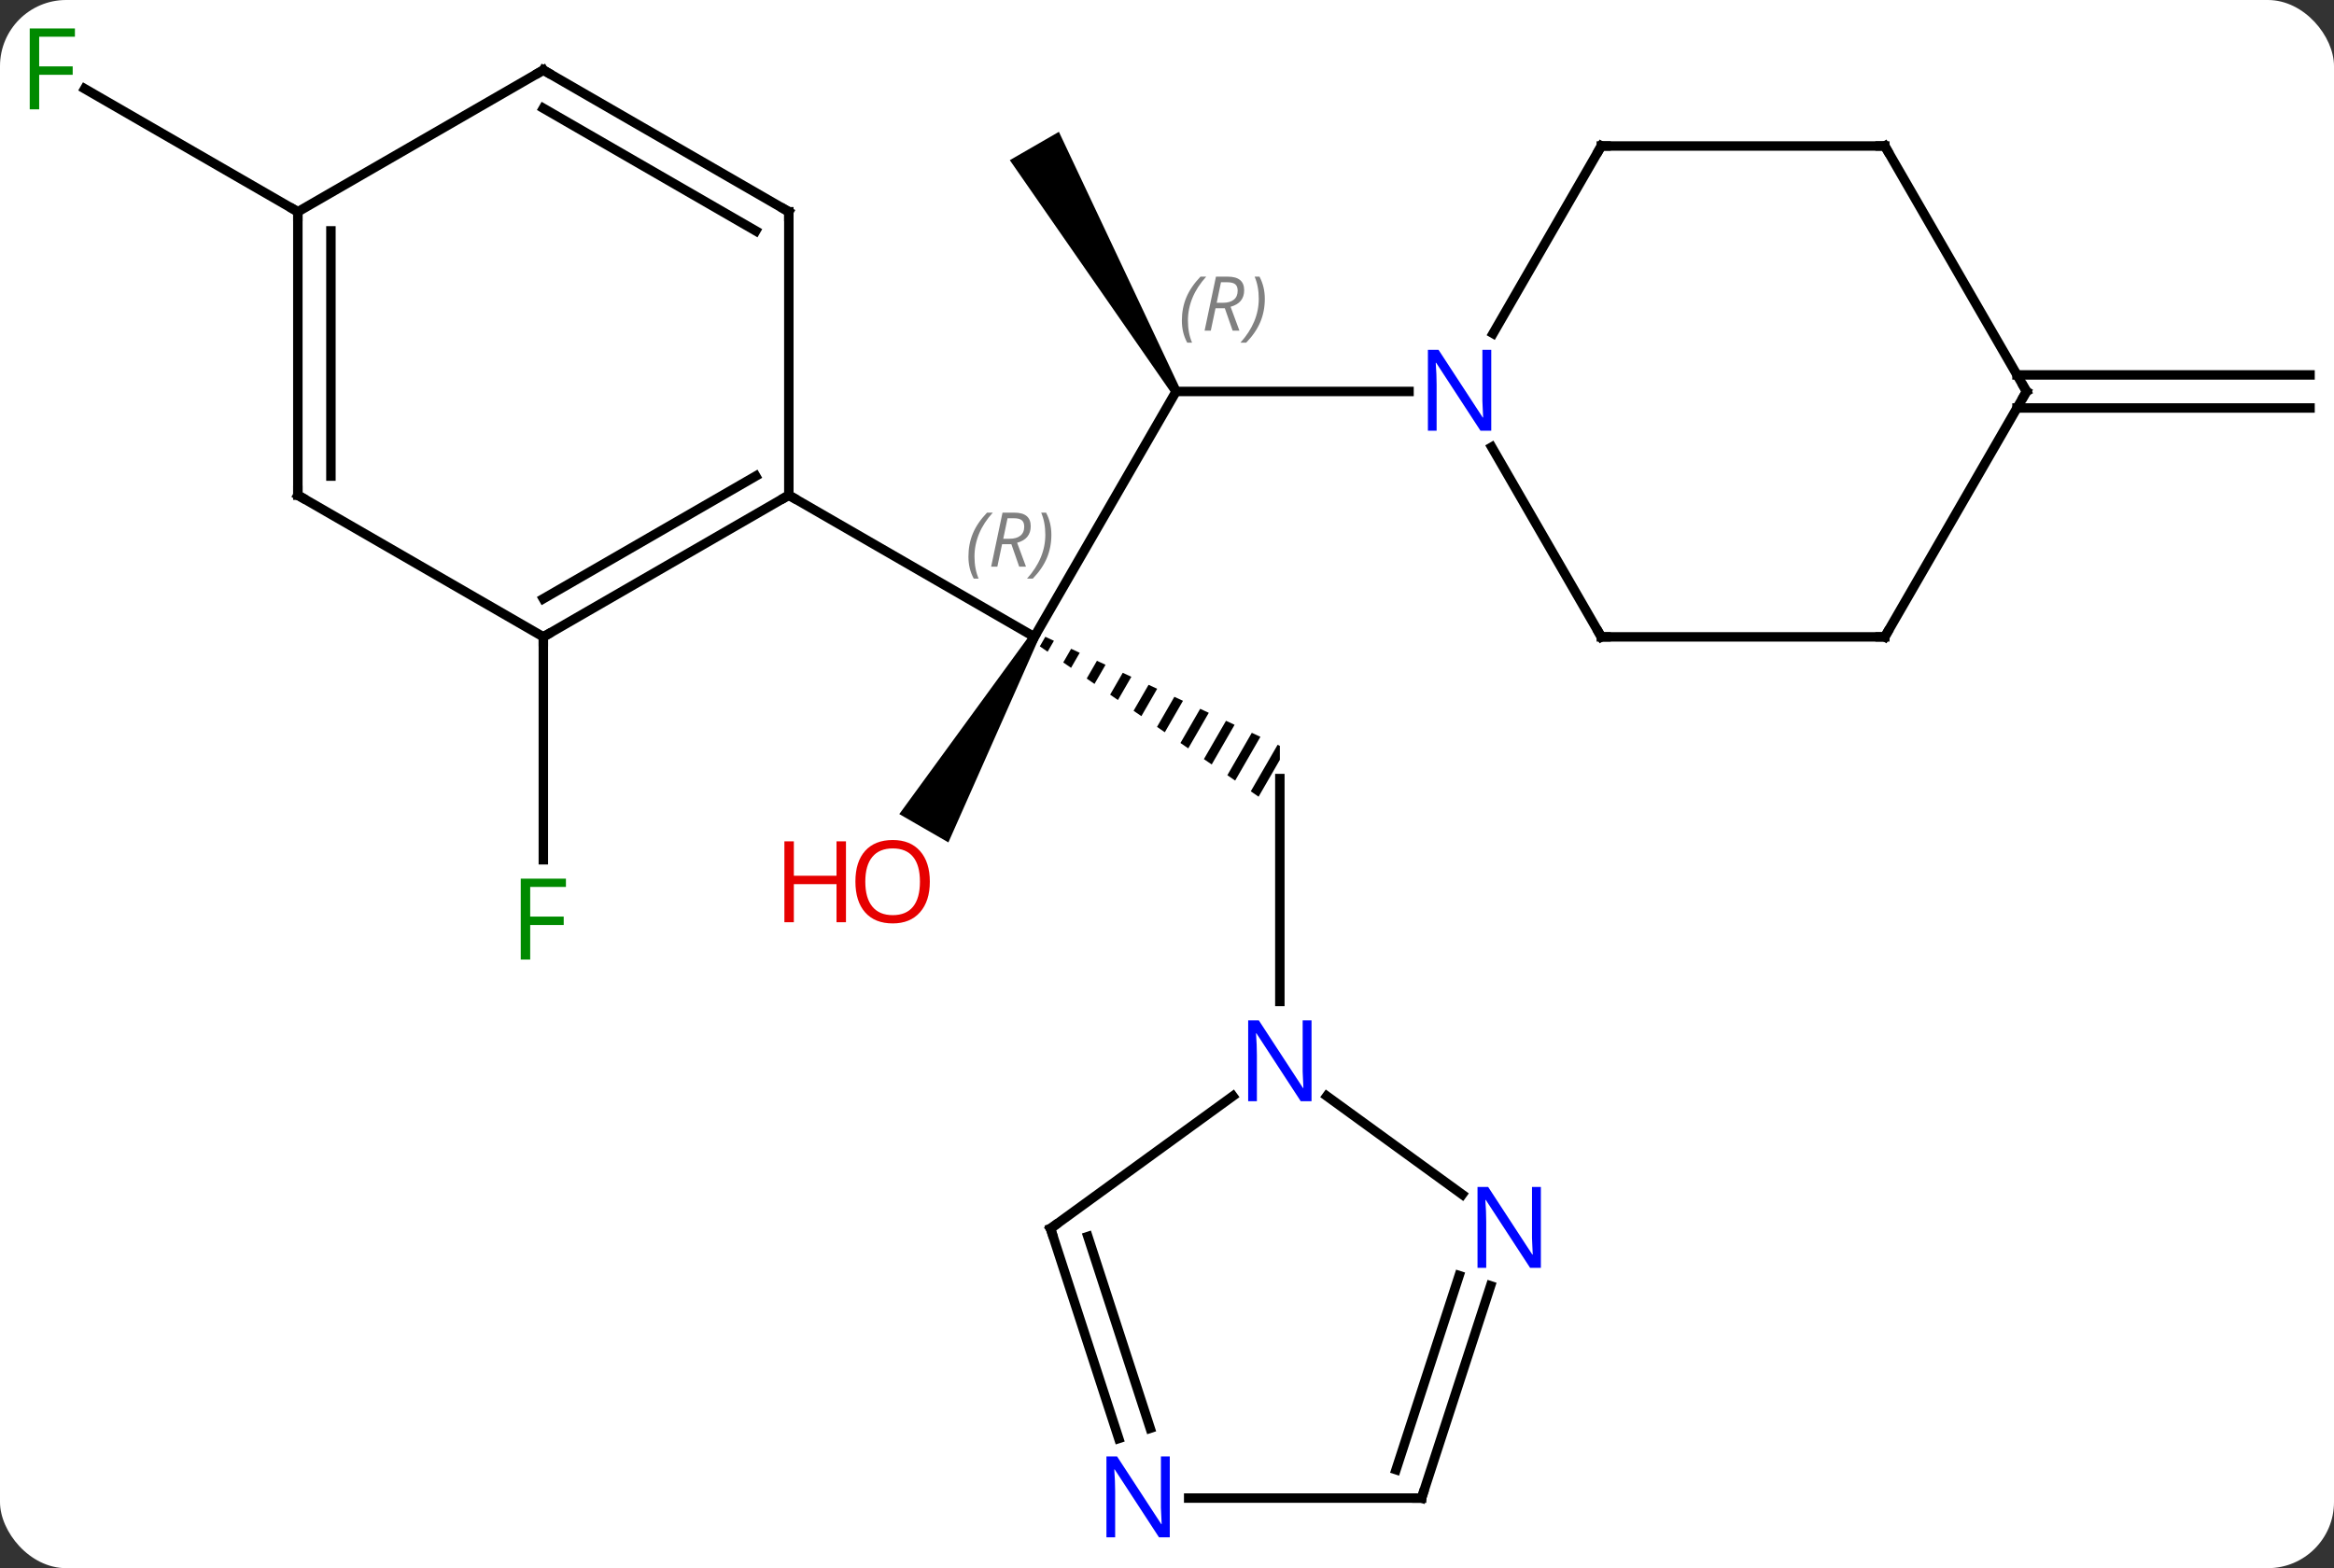 <svg width="247" viewBox="0 0 247 166" style="fill-opacity:1; color-rendering:auto; color-interpolation:auto; text-rendering:auto; stroke:black; stroke-linecap:square; stroke-miterlimit:10; shape-rendering:auto; stroke-opacity:1; fill:black; stroke-dasharray:none; font-weight:normal; stroke-width:1; font-family:'Open Sans'; font-style:normal; stroke-linejoin:miter; font-size:12; stroke-dashoffset:0; image-rendering:auto;" height="166" class="cas-substance-image" xmlns:xlink="http://www.w3.org/1999/xlink" xmlns="http://www.w3.org/2000/svg"><rect x="0" y="0" width="247" height="166" fill="#333333" stroke="none"/><svg class="cas-substance-single-component"><rect y="0" x="0" width="247" stroke="none" ry="7" rx="7" height="166" fill="white" class="cas-substance-group"/><svg y="0" x="0" width="247" viewBox="0 0 247 166" style="fill:black;" height="166" class="cas-substance-single-component-image"><svg><g><g transform="translate(125,83)" style="text-rendering:geometricPrecision; color-rendering:optimizeQuality; color-interpolation:linearRGB; stroke-linecap:butt; image-rendering:optimizeQuality;"><line y2="-41.562" y1="-15.582" x2="-0.537" x1="-15.537" style="fill:none;"/><path style="stroke:none;" d="M-14.377 -15.592 L-14.96 -14.581 L-14.96 -14.581 L-14.133 -14.012 L-14.133 -14.012 L-13.467 -15.168 L-13.467 -15.168 L-14.377 -15.592 ZM-11.646 -14.321 L-12.479 -12.875 L-12.479 -12.875 L-11.652 -12.307 L-11.652 -12.307 L-10.735 -13.898 L-11.646 -14.321 ZM-8.914 -13.051 L-9.999 -11.17 L-9.172 -10.601 L-9.172 -10.601 L-8.004 -12.627 L-8.004 -12.627 L-8.914 -13.051 ZM-6.183 -11.78 L-7.518 -9.465 L-7.518 -9.465 L-6.691 -8.896 L-6.691 -8.896 L-5.272 -11.357 L-5.272 -11.357 L-6.183 -11.78 ZM-3.451 -10.509 L-5.037 -7.759 L-4.21 -7.191 L-2.541 -10.086 L-2.541 -10.086 L-3.451 -10.509 ZM-0.72 -9.239 L-2.557 -6.054 L-2.557 -6.054 L-1.73 -5.486 L0.191 -8.815 L0.191 -8.815 L-0.72 -9.239 ZM2.011 -7.968 L-0.076 -4.349 L-0.076 -4.349 L0.751 -3.78 L0.751 -3.78 L2.922 -7.545 L2.922 -7.545 L2.011 -7.968 ZM4.743 -6.698 L2.405 -2.643 L2.405 -2.643 L3.232 -2.075 L3.232 -2.075 L5.653 -6.274 L4.743 -6.698 ZM7.474 -5.427 L4.886 -0.938 L4.886 -0.938 L5.713 -0.37 L5.713 -0.37 L8.385 -5.003 L7.474 -5.427 ZM10.206 -4.157 L7.366 0.767 L7.366 0.767 L8.193 1.336 L10.443 -2.566 L10.443 -4.046 L10.443 -4.046 L10.443 -4.046 L10.206 -4.157 Z"/><path style="stroke:none;" d="M-15.97 -15.832 L-15.104 -15.332 L-24.635 6.176 L-29.831 3.176 Z"/><line y2="-30.582" y1="-15.582" x2="-41.52" x1="-15.537" style="fill:none;"/><path style="stroke:none;" d="M-0.104 -41.812 L-0.97 -41.312 L-18.135 -66.045 L-12.939 -69.045 Z"/><line y2="-41.562" y1="-41.562" x2="24.111" x1="-0.537" style="fill:none;"/><line y2="23.012" y1="-0.582" x2="10.443" x1="10.443" style="fill:none;"/><line y2="-15.582" y1="8.012" x2="-67.5" x1="-67.5" style="fill:none;"/><line y2="-60.582" y1="-73.605" x2="-93.48" x1="-116.038" style="fill:none;"/><line y2="-43.312" y1="-43.312" x2="88.453" x1="119.463" style="fill:none;"/><line y2="-39.812" y1="-39.812" x2="88.453" x1="119.463" style="fill:none;"/><line y2="-15.582" y1="-30.582" x2="-67.5" x1="-41.52" style="fill:none;"/><line y2="-19.623" y1="-32.603" x2="-67.5" x1="-45.02" style="fill:none;"/><line y2="-60.582" y1="-30.582" x2="-41.52" x1="-41.52" style="fill:none;"/><line y2="-30.582" y1="-15.582" x2="-93.48" x1="-67.5" style="fill:none;"/><line y2="-75.582" y1="-60.582" x2="-67.5" x1="-41.52" style="fill:none;"/><line y2="-71.54" y1="-58.561" x2="-67.5" x1="-45.02" style="fill:none;"/><line y2="-60.582" y1="-30.582" x2="-93.48" x1="-93.48" style="fill:none;"/><line y2="-58.561" y1="-32.603" x2="-89.98" x1="-89.98" style="fill:none;"/><line y2="-60.582" y1="-75.582" x2="-93.48" x1="-67.5" style="fill:none;"/><line y2="-67.545" y1="-47.7" x2="44.463" x1="33.007" style="fill:none;"/><line y2="-15.582" y1="-35.674" x2="44.463" x1="32.863" style="fill:none;"/><line y2="-67.545" y1="-67.545" x2="74.463" x1="44.463" style="fill:none;"/><line y2="-15.582" y1="-15.582" x2="74.463" x1="44.463" style="fill:none;"/><line y2="-41.562" y1="-67.545" x2="89.463" x1="74.463" style="fill:none;"/><line y2="-41.562" y1="-15.582" x2="89.463" x1="74.463" style="fill:none;"/><line y2="47.052" y1="33.029" x2="-13.827" x1="5.473" style="fill:none;"/><line y2="43.441" y1="33.029" x2="29.743" x1="15.413" style="fill:none;"/><line y2="69.274" y1="47.052" x2="-6.607" x1="-13.827" style="fill:none;"/><line y2="68.192" y1="47.892" x2="-3.278" x1="-9.874" style="fill:none;"/><line y2="75.582" y1="53.11" x2="25.443" x1="32.745" style="fill:none;"/><line y2="72.579" y1="52.029" x2="22.739" x1="29.416" style="fill:none;"/><line y2="75.582" y1="75.582" x2="25.443" x1="0.795" style="fill:none;"/></g><g transform="translate(125,83)" style="font-size:8.4px; fill:gray; text-rendering:geometricPrecision; image-rendering:optimizeQuality; color-rendering:optimizeQuality; font-family:'Open Sans'; font-style:italic; stroke:gray; color-interpolation:linearRGB;"><path style="stroke:none;" d="M-22.514 -24.077 Q-22.514 -25.405 -22.045 -26.53 Q-21.576 -27.655 -20.545 -28.733 L-19.936 -28.733 Q-20.904 -27.671 -21.389 -26.499 Q-21.873 -25.327 -21.873 -24.093 Q-21.873 -22.765 -21.436 -21.749 L-21.951 -21.749 Q-22.514 -22.78 -22.514 -24.077 ZM-18.954 -25.39 L-19.454 -23.015 L-20.11 -23.015 L-18.907 -28.733 L-17.657 -28.733 Q-15.922 -28.733 -15.922 -27.296 Q-15.922 -25.937 -17.36 -25.546 L-16.422 -23.015 L-17.141 -23.015 L-17.969 -25.39 L-18.954 -25.39 ZM-18.375 -28.14 Q-18.766 -26.218 -18.829 -25.968 L-18.172 -25.968 Q-17.422 -25.968 -17.016 -26.296 Q-16.61 -26.624 -16.61 -27.249 Q-16.61 -27.718 -16.868 -27.929 Q-17.125 -28.14 -17.719 -28.14 L-18.375 -28.14 ZM-13.736 -26.39 Q-13.736 -25.062 -14.213 -23.929 Q-14.69 -22.796 -15.705 -21.749 L-16.315 -21.749 Q-14.377 -23.905 -14.377 -26.39 Q-14.377 -27.718 -14.815 -28.733 L-14.299 -28.733 Q-13.736 -27.671 -13.736 -26.39 Z"/><path style="stroke:none;" d="M0.074 -49.058 Q0.074 -50.386 0.543 -51.511 Q1.012 -52.636 2.043 -53.715 L2.652 -53.715 Q1.684 -52.652 1.199 -51.48 Q0.715 -50.308 0.715 -49.074 Q0.715 -47.746 1.152 -46.73 L0.637 -46.73 Q0.074 -47.761 0.074 -49.058 ZM3.634 -50.371 L3.134 -47.996 L2.478 -47.996 L3.681 -53.715 L4.931 -53.715 Q6.666 -53.715 6.666 -52.277 Q6.666 -50.918 5.228 -50.527 L6.166 -47.996 L5.447 -47.996 L4.619 -50.371 L3.634 -50.371 ZM4.212 -53.121 Q3.822 -51.199 3.759 -50.949 L4.416 -50.949 Q5.166 -50.949 5.572 -51.277 Q5.978 -51.605 5.978 -52.23 Q5.978 -52.699 5.72 -52.91 Q5.462 -53.121 4.869 -53.121 L4.212 -53.121 ZM8.851 -51.371 Q8.851 -50.043 8.375 -48.91 Q7.898 -47.777 6.883 -46.73 L6.273 -46.73 Q8.211 -48.886 8.211 -51.371 Q8.211 -52.699 7.773 -53.715 L8.289 -53.715 Q8.851 -52.652 8.851 -51.371 Z"/></g><g transform="translate(125,83)" style="fill:rgb(230,0,0); text-rendering:geometricPrecision; color-rendering:optimizeQuality; image-rendering:optimizeQuality; font-family:'Open Sans'; stroke:rgb(230,0,0); color-interpolation:linearRGB;"><path style="stroke:none;" d="M-26.599 10.328 Q-26.599 12.39 -27.639 13.57 Q-28.678 14.75 -30.521 14.75 Q-32.412 14.75 -33.443 13.585 Q-34.474 12.421 -34.474 10.312 Q-34.474 8.218 -33.443 7.07 Q-32.412 5.921 -30.521 5.921 Q-28.662 5.921 -27.631 7.093 Q-26.599 8.265 -26.599 10.328 ZM-33.428 10.328 Q-33.428 12.062 -32.685 12.968 Q-31.943 13.875 -30.521 13.875 Q-29.099 13.875 -28.373 12.976 Q-27.646 12.078 -27.646 10.328 Q-27.646 8.593 -28.373 7.703 Q-29.099 6.812 -30.521 6.812 Q-31.943 6.812 -32.685 7.71 Q-33.428 8.609 -33.428 10.328 Z"/><path style="stroke:none;" d="M-35.474 14.625 L-36.474 14.625 L-36.474 10.593 L-40.99 10.593 L-40.99 14.625 L-41.99 14.625 L-41.99 6.062 L-40.99 6.062 L-40.99 9.703 L-36.474 9.703 L-36.474 6.062 L-35.474 6.062 L-35.474 14.625 Z"/><path style="fill:rgb(0,138,0); stroke:none;" d="M-68.891 18.574 L-69.891 18.574 L-69.891 10.012 L-65.109 10.012 L-65.109 10.887 L-68.891 10.887 L-68.891 14.027 L-65.344 14.027 L-65.344 14.918 L-68.891 14.918 L-68.891 18.574 Z"/><path style="fill:rgb(0,138,0); stroke:none;" d="M-120.854 -71.426 L-121.854 -71.426 L-121.854 -79.988 L-117.072 -79.988 L-117.072 -79.113 L-120.854 -79.113 L-120.854 -75.973 L-117.307 -75.973 L-117.307 -75.082 L-120.854 -75.082 L-120.854 -71.426 Z"/></g><g transform="translate(125,83)" style="stroke-linecap:butt; text-rendering:geometricPrecision; color-rendering:optimizeQuality; image-rendering:optimizeQuality; font-family:'Open Sans'; color-interpolation:linearRGB; stroke-miterlimit:5;"><path style="fill:none;" d="M-41.953 -30.332 L-41.52 -30.582 L-41.087 -30.332"/><path style="fill:none;" d="M-67.067 -15.832 L-67.5 -15.582 L-67.5 -15.082"/><path style="fill:none;" d="M-41.52 -60.082 L-41.52 -60.582 L-41.953 -60.832"/><path style="fill:none;" d="M-93.047 -30.332 L-93.48 -30.582 L-93.48 -31.082"/><path style="fill:none;" d="M-67.067 -75.332 L-67.5 -75.582 L-67.933 -75.332"/><path style="fill:none;" d="M-93.48 -60.082 L-93.48 -60.582 L-93.913 -60.832"/><path style="fill:rgb(0,5,255); stroke:none;" d="M32.815 -37.406 L31.674 -37.406 L26.986 -44.593 L26.94 -44.593 Q27.033 -43.328 27.033 -42.281 L27.033 -37.406 L26.111 -37.406 L26.111 -45.968 L27.236 -45.968 L31.908 -38.812 L31.955 -38.812 Q31.955 -38.968 31.908 -39.828 Q31.861 -40.687 31.877 -41.062 L31.877 -45.968 L32.815 -45.968 L32.815 -37.406 Z"/><path style="fill:none;" d="M44.213 -67.112 L44.463 -67.545 L44.963 -67.545"/><path style="fill:none;" d="M44.213 -16.015 L44.463 -15.582 L44.963 -15.582"/><path style="fill:none;" d="M73.963 -67.545 L74.463 -67.545 L74.713 -67.112"/><path style="fill:none;" d="M73.963 -15.582 L74.463 -15.582 L74.713 -16.015"/><path style="fill:none;" d="M89.213 -41.995 L89.463 -41.562 L89.213 -41.129"/><path style="fill:rgb(0,5,255); stroke:none;" d="M13.795 33.574 L12.654 33.574 L7.966 26.387 L7.92 26.387 Q8.013 27.652 8.013 28.699 L8.013 33.574 L7.091 33.574 L7.091 25.012 L8.216 25.012 L12.888 32.168 L12.935 32.168 Q12.935 32.012 12.888 31.152 Q12.841 30.293 12.857 29.918 L12.857 25.012 L13.795 25.012 L13.795 33.574 Z"/><path style="fill:none;" d="M-13.422 46.758 L-13.827 47.052 L-13.672 47.528"/><path style="fill:rgb(0,5,255); stroke:none;" d="M38.065 51.208 L36.924 51.208 L32.236 44.021 L32.19 44.021 Q32.283 45.286 32.283 46.333 L32.283 51.208 L31.361 51.208 L31.361 42.646 L32.486 42.646 L37.158 49.802 L37.205 49.802 Q37.205 49.646 37.158 48.786 Q37.111 47.927 37.127 47.552 L37.127 42.646 L38.065 42.646 L38.065 51.208 Z"/><path style="fill:rgb(0,5,255); stroke:none;" d="M-1.205 79.738 L-2.346 79.738 L-7.034 72.551 L-7.08 72.551 Q-6.987 73.816 -6.987 74.863 L-6.987 79.738 L-7.909 79.738 L-7.909 71.176 L-6.784 71.176 L-2.112 78.332 L-2.065 78.332 Q-2.065 78.176 -2.112 77.316 Q-2.159 76.457 -2.143 76.082 L-2.143 71.176 L-1.205 71.176 L-1.205 79.738 Z"/><path style="fill:none;" d="M25.598 75.106 L25.443 75.582 L24.943 75.582"/></g></g></svg></svg></svg></svg>